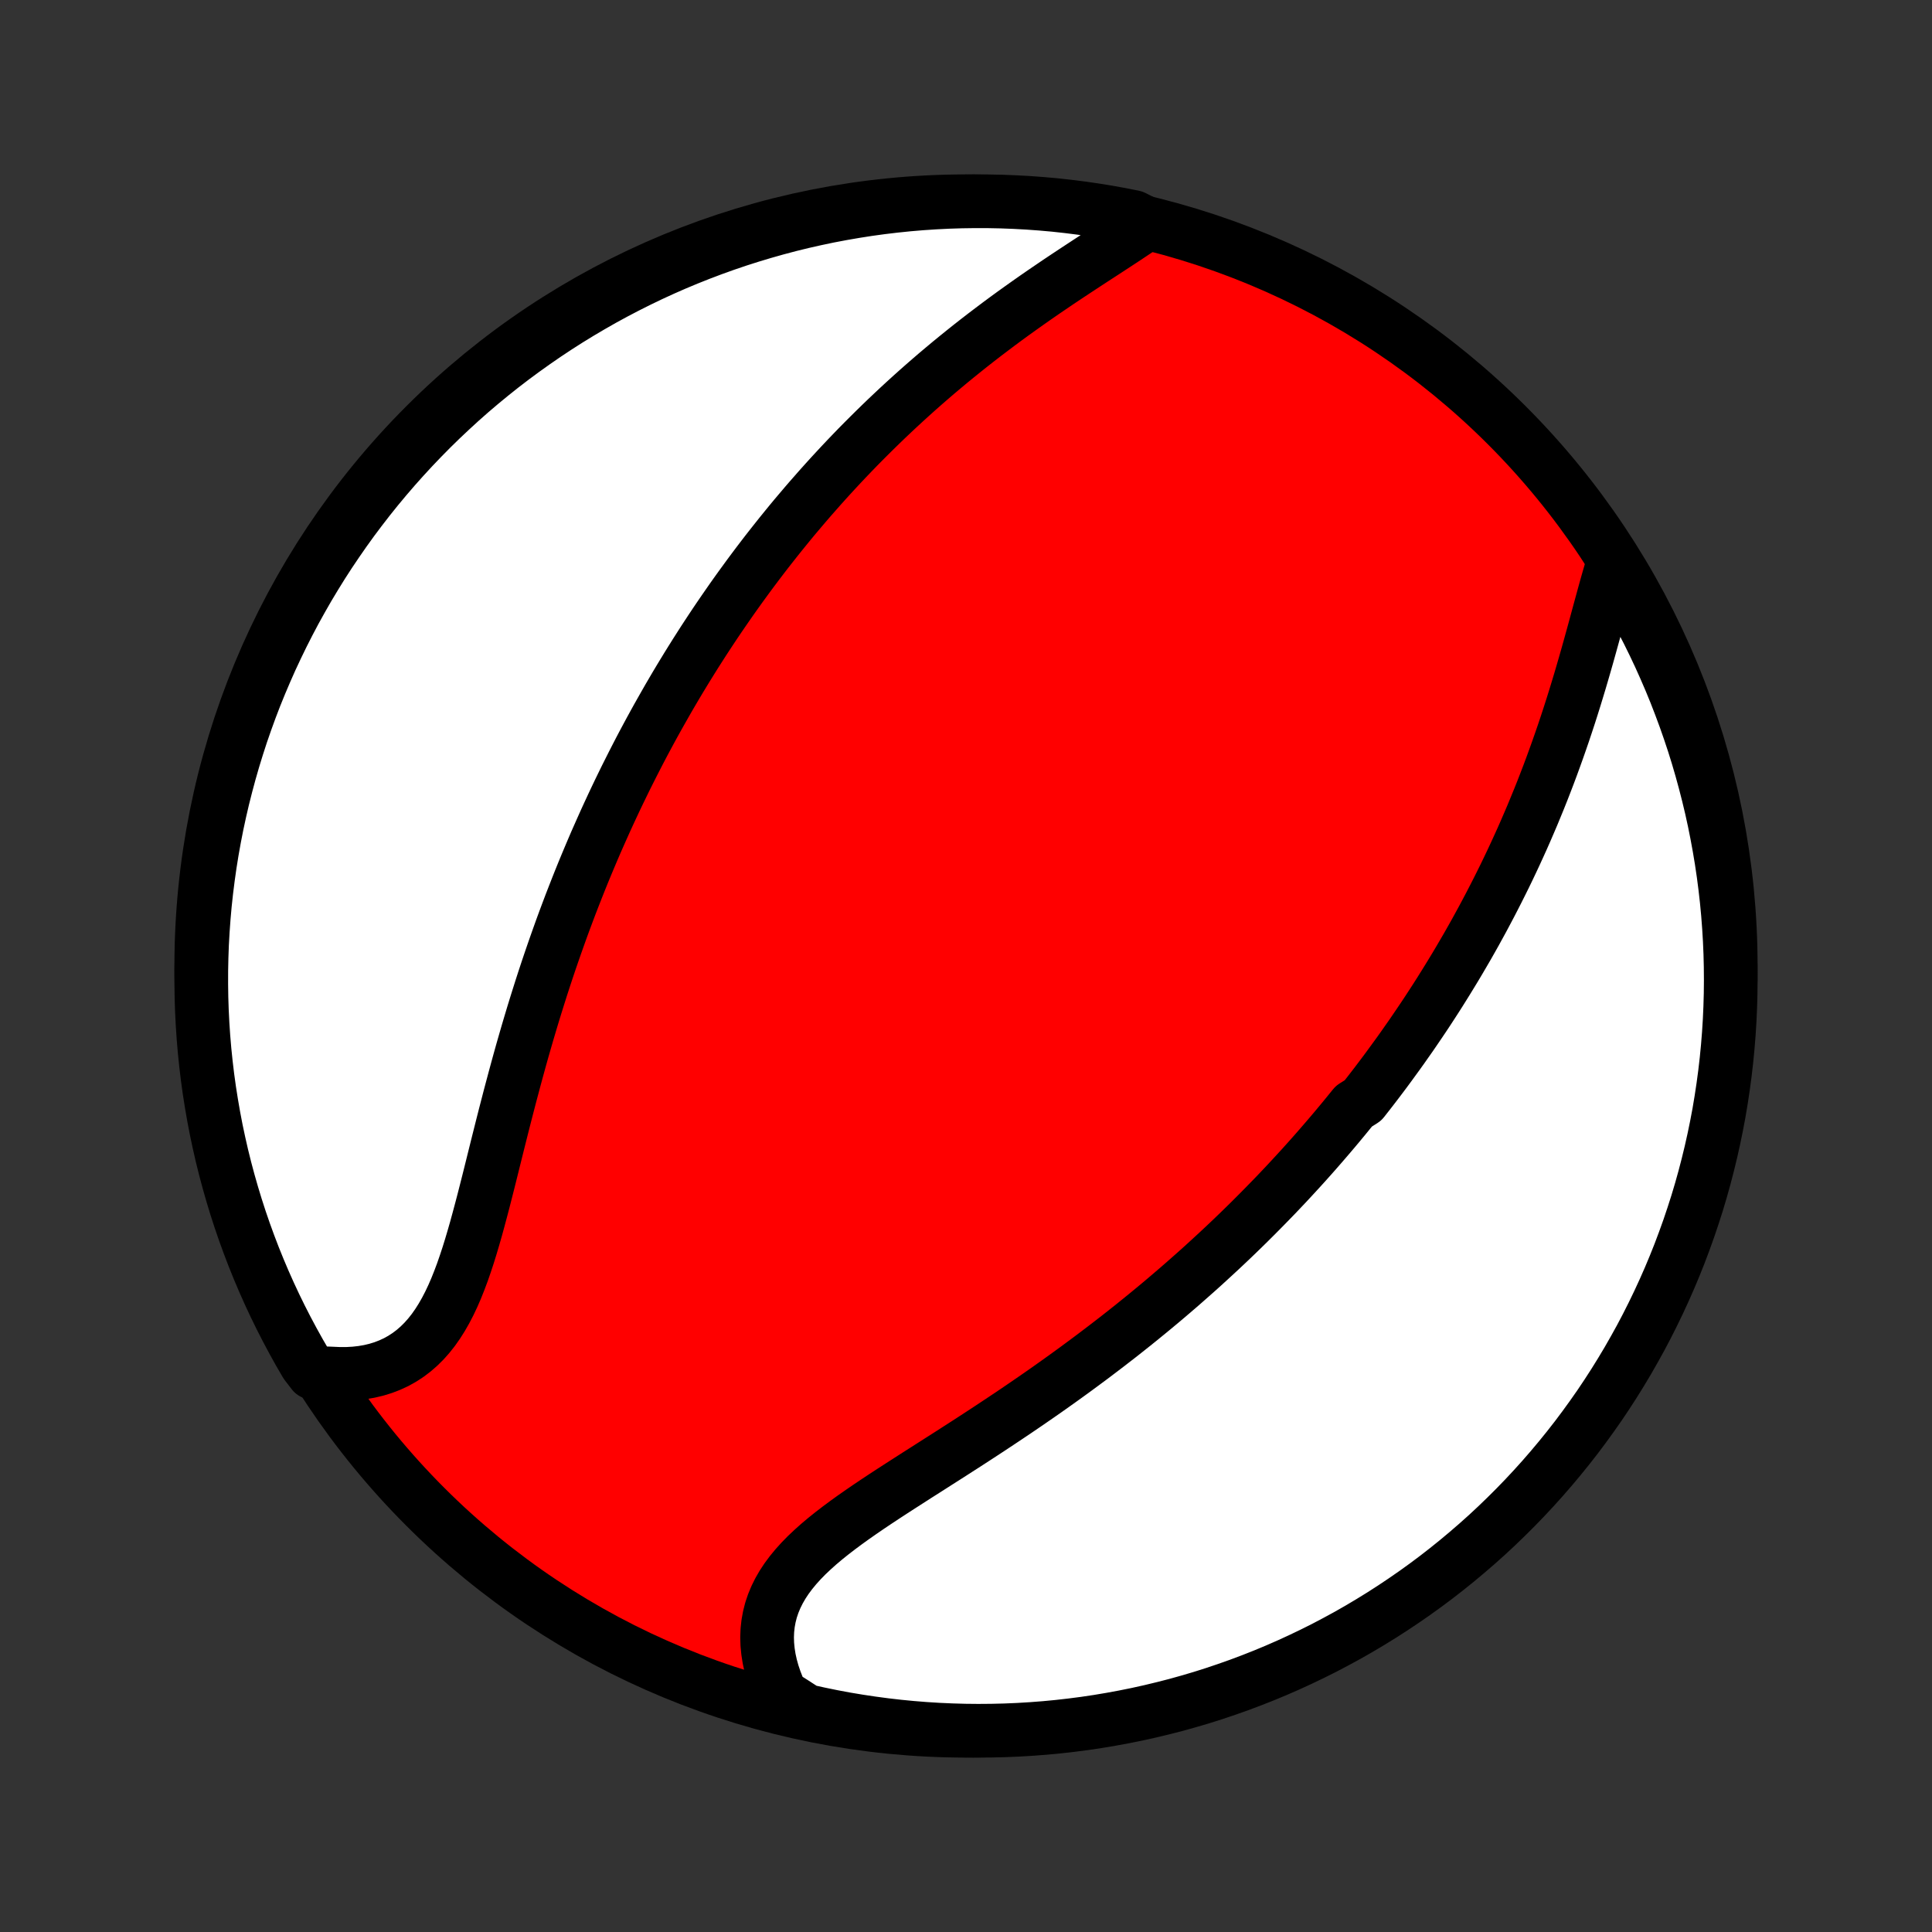 <?xml version="1.0" encoding="utf-8" standalone="no"?>
<!DOCTYPE svg PUBLIC "-//W3C//DTD SVG 1.1//EN"
  "http://www.w3.org/Graphics/SVG/1.1/DTD/svg11.dtd">
<!-- Created with matplotlib (http://matplotlib.org/) -->
<svg height="72pt" version="1.1" viewBox="0 0 72 72" width="72pt" xmlns="http://www.w3.org/2000/svg" xmlns:xlink="http://www.w3.org/1999/xlink">
 <rect x="0" y="0" width="72" height="72" fill="#333333" stroke="none"/>
 <defs>
  <style type="text/css">
*{stroke-linecap:butt;stroke-linejoin:round;}
  </style>
 </defs>
 <g id="figure_1">
  <g id="patch_1">
   <path d="
M0 72
L72 72
L72 0
L0 0
z
" style="fill:none;"/>
  </g>
  <g id="axes_1">
   <g id="PatchCollection_1">
    <defs>
     <path d="
M36 -7.5
C43.558 -7.5 50.808 -10.503 56.153 -15.848
C61.497 -21.192 64.5 -28.442 64.5 -36
C64.5 -43.558 61.497 -50.808 56.153 -56.153
C50.808 -61.497 43.558 -64.5 36 -64.5
C28.442 -64.5 21.192 -61.497 15.848 -56.153
C10.503 -50.808 7.5 -43.558 7.5 -36
C7.5 -28.442 10.503 -21.192 15.848 -15.848
C21.192 -10.503 28.442 -7.5 36 -7.5
z
" id="C0_0_a811fe30f3"/>
     <path d="
M60.128 -51.052
L60.039 -50.756
L59.951 -50.455
L59.864 -50.148
L59.778 -49.838
L59.692 -49.523
L59.605 -49.205
L59.518 -48.885
L59.431 -48.563
L59.342 -48.239
L59.252 -47.914
L59.161 -47.589
L59.068 -47.263
L58.974 -46.938
L58.878 -46.612
L58.78 -46.288
L58.681 -45.964
L58.58 -45.642
L58.477 -45.321
L58.372 -45.001
L58.266 -44.684
L58.157 -44.368
L58.047 -44.054
L57.935 -43.742
L57.822 -43.432
L57.707 -43.125
L57.59 -42.82
L57.472 -42.517
L57.352 -42.217
L57.23 -41.92
L57.108 -41.624
L56.983 -41.332
L56.858 -41.042
L56.731 -40.754
L56.602 -40.469
L56.473 -40.187
L56.342 -39.907
L56.21 -39.629
L56.077 -39.354
L55.942 -39.082
L55.807 -38.812
L55.67 -38.544
L55.533 -38.279
L55.394 -38.016
L55.255 -37.755
L55.114 -37.497
L54.973 -37.24
L54.83 -36.986
L54.687 -36.734
L54.542 -36.485
L54.397 -36.237
L54.251 -35.991
L54.103 -35.747
L53.955 -35.505
L53.806 -35.265
L53.657 -35.027
L53.506 -34.79
L53.354 -34.555
L53.202 -34.322
L53.048 -34.09
L52.893 -33.86
L52.738 -33.632
L52.582 -33.404
L52.424 -33.179
L52.266 -32.954
L52.107 -32.731
L51.946 -32.51
L51.785 -32.289
L51.623 -32.069
L51.459 -31.851
L51.295 -31.634
L51.129 -31.418
L50.962 -31.203
L50.794 -30.989
L50.455 -30.775
L50.283 -30.563
L50.11 -30.351
L49.936 -30.141
L49.76 -29.93
L49.583 -29.721
L49.405 -29.513
L49.225 -29.305
L49.044 -29.097
L48.861 -28.89
L48.677 -28.684
L48.491 -28.478
L48.303 -28.273
L48.114 -28.068
L47.923 -27.863
L47.73 -27.659
L47.536 -27.455
L47.339 -27.252
L47.141 -27.049
L46.941 -26.846
L46.739 -26.643
L46.535 -26.44
L46.329 -26.238
L46.12 -26.035
L45.91 -25.833
L45.697 -25.631
L45.482 -25.429
L45.265 -25.228
L45.045 -25.026
L44.824 -24.824
L44.599 -24.622
L44.372 -24.421
L44.143 -24.219
L43.911 -24.017
L43.677 -23.816
L43.44 -23.614
L43.2 -23.412
L42.958 -23.211
L42.712 -23.009
L42.464 -22.807
L42.214 -22.606
L41.96 -22.404
L41.704 -22.202
L41.444 -22.001
L41.182 -21.799
L40.917 -21.598
L40.65 -21.396
L40.379 -21.195
L40.105 -20.993
L39.829 -20.792
L39.55 -20.591
L39.268 -20.39
L38.984 -20.189
L38.697 -19.989
L38.407 -19.789
L38.115 -19.589
L37.821 -19.389
L37.524 -19.19
L37.225 -18.991
L36.925 -18.792
L36.623 -18.594
L36.319 -18.396
L36.014 -18.198
L35.707 -18.001
L35.401 -17.804
L35.093 -17.608
L34.786 -17.412
L34.479 -17.216
L34.172 -17.021
L33.867 -16.825
L33.563 -16.63
L33.261 -16.435
L32.962 -16.24
L32.667 -16.045
L32.375 -15.849
L32.089 -15.653
L31.807 -15.456
L31.532 -15.258
L31.264 -15.059
L31.004 -14.859
L30.752 -14.657
L30.51 -14.453
L30.279 -14.246
L30.059 -14.038
L29.852 -13.826
L29.658 -13.611
L29.478 -13.392
L29.313 -13.17
L29.164 -12.944
L29.031 -12.713
L28.915 -12.479
L28.816 -12.24
L28.734 -11.997
L28.671 -11.749
L28.625 -11.498
L28.597 -11.242
L28.587 -10.983
L28.595 -10.721
L28.621 -10.455
L28.663 -10.188
L28.722 -9.918
L28.798 -9.646
L28.89 -9.374
L28.997 -9.101
L29.119 -8.827
L29.552 -8.554
L30.038 -8.239
L30.525 -8.131
L31.014 -8.031
L31.505 -7.939
L31.997 -7.857
L32.49 -7.783
L32.984 -7.717
L33.479 -7.66
L33.975 -7.612
L34.471 -7.572
L34.968 -7.541
L35.465 -7.519
L35.963 -7.505
L36.46 -7.5
L36.957 -7.504
L37.454 -7.516
L37.951 -7.537
L38.447 -7.567
L38.942 -7.605
L39.436 -7.652
L39.929 -7.708
L40.422 -7.772
L40.912 -7.845
L41.401 -7.927
L41.889 -8.017
L42.375 -8.115
L42.858 -8.222
L43.34 -8.338
L43.82 -8.461
L44.297 -8.594
L44.772 -8.734
L45.243 -8.883
L45.712 -9.041
L46.179 -9.206
L46.642 -9.38
L47.101 -9.561
L47.558 -9.751
L48.011 -9.949
L48.46 -10.155
L48.905 -10.368
L49.347 -10.589
L49.784 -10.819
L50.218 -11.055
L50.647 -11.3
L51.071 -11.552
L51.491 -11.811
L51.906 -12.078
L52.316 -12.352
L52.722 -12.633
L53.122 -12.921
L53.517 -13.216
L53.907 -13.519
L54.291 -13.828
L54.669 -14.144
L55.042 -14.466
L55.41 -14.795
L55.771 -15.131
L56.126 -15.473
L56.475 -15.821
L56.818 -16.175
L57.155 -16.536
L57.485 -16.902
L57.808 -17.274
L58.125 -17.652
L58.435 -18.035
L58.739 -18.424
L59.035 -18.819
L59.324 -19.218
L59.607 -19.622
L59.882 -20.032
L60.15 -20.447
L60.41 -20.866
L60.663 -21.289
L60.908 -21.718
L61.147 -22.15
L61.377 -22.587
L61.599 -23.028
L61.814 -23.473
L62.021 -23.922
L62.22 -24.374
L62.411 -24.83
L62.594 -25.289
L62.768 -25.752
L62.935 -26.217
L63.093 -26.686
L63.244 -27.157
L63.386 -27.632
L63.519 -28.108
L63.644 -28.588
L63.761 -29.069
L63.869 -29.552
L63.969 -30.038
L64.061 -30.525
L64.143 -31.014
L64.217 -31.505
L64.283 -31.997
L64.34 -32.49
L64.388 -32.984
L64.428 -33.479
L64.459 -33.975
L64.481 -34.471
L64.495 -34.968
L64.5 -35.465
L64.496 -35.963
L64.484 -36.46
L64.463 -36.957
L64.433 -37.454
L64.395 -37.951
L64.348 -38.447
L64.292 -38.942
L64.228 -39.436
L64.155 -39.929
L64.073 -40.422
L63.983 -40.912
L63.885 -41.401
L63.778 -41.889
L63.662 -42.375
L63.538 -42.858
L63.406 -43.34
L63.266 -43.82
L63.117 -44.297
L62.959 -44.772
L62.794 -45.243
L62.62 -45.712
L62.439 -46.179
L62.249 -46.642
L62.051 -47.101
L61.846 -47.558
L61.632 -48.011
L61.411 -48.46
L61.181 -48.905
L60.945 -49.347
L60.7 -49.784
L60.449 -50.218
z
" id="C0_1_97fddd385c"/>
     <path d="
M42.732 -63.666
L42.477 -63.491
L42.215 -63.315
L41.949 -63.138
L41.678 -62.96
L41.404 -62.781
L41.127 -62.6
L40.848 -62.419
L40.567 -62.236
L40.285 -62.051
L40.002 -61.865
L39.72 -61.678
L39.437 -61.489
L39.156 -61.298
L38.875 -61.107
L38.595 -60.913
L38.317 -60.718
L38.041 -60.522
L37.766 -60.325
L37.493 -60.126
L37.223 -59.926
L36.956 -59.725
L36.69 -59.523
L36.427 -59.32
L36.167 -59.116
L35.91 -58.911
L35.655 -58.705
L35.403 -58.499
L35.154 -58.291
L34.908 -58.084
L34.665 -57.875
L34.425 -57.666
L34.187 -57.456
L33.953 -57.246
L33.721 -57.035
L33.492 -56.824
L33.266 -56.612
L33.042 -56.4
L32.822 -56.188
L32.604 -55.975
L32.389 -55.762
L32.176 -55.549
L31.966 -55.336
L31.759 -55.122
L31.554 -54.908
L31.352 -54.694
L31.152 -54.479
L30.954 -54.264
L30.759 -54.049
L30.566 -53.834
L30.376 -53.618
L30.187 -53.403
L30.001 -53.187
L29.817 -52.97
L29.634 -52.754
L29.454 -52.537
L29.276 -52.319
L29.1 -52.102
L28.926 -51.884
L28.753 -51.665
L28.582 -51.447
L28.413 -51.227
L28.246 -51.008
L28.08 -50.787
L27.916 -50.567
L27.754 -50.345
L27.593 -50.124
L27.433 -49.901
L27.275 -49.678
L27.119 -49.454
L26.964 -49.23
L26.81 -49.005
L26.657 -48.779
L26.506 -48.552
L26.356 -48.324
L26.207 -48.096
L26.06 -47.866
L25.913 -47.636
L25.768 -47.404
L25.624 -47.172
L25.481 -46.938
L25.339 -46.704
L25.198 -46.468
L25.058 -46.23
L24.919 -45.992
L24.782 -45.752
L24.645 -45.511
L24.508 -45.268
L24.373 -45.024
L24.239 -44.779
L24.106 -44.532
L23.973 -44.283
L23.841 -44.032
L23.711 -43.78
L23.581 -43.526
L23.452 -43.27
L23.323 -43.013
L23.196 -42.753
L23.069 -42.492
L22.943 -42.228
L22.818 -41.962
L22.694 -41.695
L22.57 -41.425
L22.448 -41.153
L22.326 -40.878
L22.204 -40.602
L22.084 -40.322
L21.965 -40.041
L21.846 -39.757
L21.728 -39.471
L21.611 -39.182
L21.495 -38.89
L21.38 -38.596
L21.265 -38.3
L21.152 -38.001
L21.039 -37.699
L20.927 -37.394
L20.817 -37.087
L20.707 -36.777
L20.598 -36.464
L20.49 -36.149
L20.383 -35.831
L20.277 -35.51
L20.172 -35.186
L20.069 -34.86
L19.966 -34.532
L19.864 -34.2
L19.764 -33.867
L19.664 -33.53
L19.566 -33.192
L19.468 -32.851
L19.372 -32.508
L19.277 -32.163
L19.183 -31.817
L19.09 -31.468
L18.997 -31.118
L18.906 -30.767
L18.815 -30.415
L18.725 -30.061
L18.636 -29.707
L18.547 -29.353
L18.459 -28.999
L18.371 -28.645
L18.283 -28.291
L18.195 -27.939
L18.106 -27.589
L18.017 -27.24
L17.926 -26.894
L17.834 -26.551
L17.741 -26.211
L17.645 -25.876
L17.547 -25.545
L17.446 -25.22
L17.341 -24.902
L17.233 -24.59
L17.119 -24.286
L17.001 -23.99
L16.877 -23.704
L16.746 -23.427
L16.608 -23.161
L16.463 -22.907
L16.31 -22.665
L16.149 -22.436
L15.978 -22.22
L15.799 -22.019
L15.61 -21.832
L15.412 -21.66
L15.204 -21.503
L14.987 -21.362
L14.76 -21.236
L14.524 -21.127
L14.28 -21.033
L14.027 -20.955
L13.766 -20.893
L13.498 -20.847
L13.223 -20.816
L12.941 -20.8
L12.655 -20.799
L12.363 -20.812
L11.661 -20.84
L11.406 -21.172
L11.158 -21.599
L10.918 -22.031
L10.686 -22.466
L10.461 -22.906
L10.244 -23.35
L10.035 -23.798
L9.834 -24.249
L9.641 -24.704
L9.456 -25.162
L9.279 -25.624
L9.11 -26.089
L8.949 -26.557
L8.797 -27.027
L8.653 -27.501
L8.517 -27.977
L8.389 -28.456
L8.27 -28.936
L8.16 -29.419
L8.057 -29.904
L7.964 -30.391
L7.879 -30.88
L7.802 -31.37
L7.734 -31.861
L7.675 -32.354
L7.624 -32.848
L7.582 -33.343
L7.549 -33.838
L7.524 -34.334
L7.508 -34.831
L7.501 -35.328
L7.502 -35.826
L7.512 -36.323
L7.53 -36.82
L7.558 -37.318
L7.594 -37.814
L7.638 -38.31
L7.692 -38.806
L7.754 -39.3
L7.824 -39.794
L7.903 -40.286
L7.991 -40.777
L8.087 -41.267
L8.192 -41.755
L8.305 -42.241
L8.427 -42.725
L8.557 -43.208
L8.695 -43.688
L8.842 -44.166
L8.996 -44.641
L9.16 -45.114
L9.331 -45.584
L9.51 -46.051
L9.698 -46.514
L9.894 -46.975
L10.097 -47.433
L10.309 -47.886
L10.528 -48.337
L10.755 -48.783
L10.989 -49.226
L11.232 -49.664
L11.481 -50.099
L11.739 -50.529
L12.003 -50.955
L12.275 -51.376
L12.555 -51.792
L12.841 -52.204
L13.134 -52.611
L13.435 -53.012
L13.742 -53.409
L14.056 -53.8
L14.377 -54.186
L14.704 -54.566
L15.038 -54.94
L15.378 -55.309
L15.725 -55.672
L16.077 -56.029
L16.436 -56.38
L16.801 -56.724
L17.171 -57.063
L17.547 -57.395
L17.929 -57.72
L18.317 -58.039
L18.709 -58.351
L19.107 -58.656
L19.511 -58.954
L19.919 -59.245
L20.332 -59.53
L20.75 -59.807
L21.172 -60.077
L21.599 -60.339
L22.031 -60.594
L22.466 -60.842
L22.906 -61.082
L23.35 -61.314
L23.798 -61.539
L24.249 -61.756
L24.704 -61.965
L25.162 -62.166
L25.624 -62.359
L26.089 -62.544
L26.557 -62.721
L27.027 -62.89
L27.501 -63.051
L27.977 -63.203
L28.456 -63.347
L28.936 -63.483
L29.419 -63.611
L29.904 -63.73
L30.391 -63.84
L30.88 -63.943
L31.37 -64.036
L31.861 -64.121
L32.354 -64.198
L32.848 -64.266
L33.343 -64.325
L33.838 -64.376
L34.334 -64.418
L34.831 -64.451
L35.328 -64.476
L35.826 -64.492
L36.323 -64.499
L36.82 -64.498
L37.318 -64.488
L37.814 -64.469
L38.31 -64.442
L38.806 -64.406
L39.3 -64.362
L39.794 -64.308
L40.286 -64.246
L40.777 -64.176
L41.267 -64.097
L41.755 -64.009
L42.241 -63.913
z
" id="C0_2_2361f864dc"/>
    </defs>
    <g clip-path="url(#p1bffca34e9)">
     <use style="fill:#ff0000;stroke:#000000;stroke-width:2.0;" x="0.0" xlink:href="#C0_0_a811fe30f3" y="72.0"/>
    </g>
    <g clip-path="url(#p1bffca34e9)">
     <use style="fill:#ffffff;stroke:#000000;stroke-width:2.0;" x="0.0" xlink:href="#C0_1_97fddd385c" y="72.0"/>
    </g>
    <g clip-path="url(#p1bffca34e9)">
     <use style="fill:#ffffff;stroke:#000000;stroke-width:2.0;" x="0.0" xlink:href="#C0_2_2361f864dc" y="72.0"/>
    </g>
   </g>
  </g>
 </g>
 <defs>
  <clipPath id="p1bffca34e9">
   <rect height="72.0" width="72.0" x="0.0" y="0.0"/>
  </clipPath>
 </defs>
</svg>
